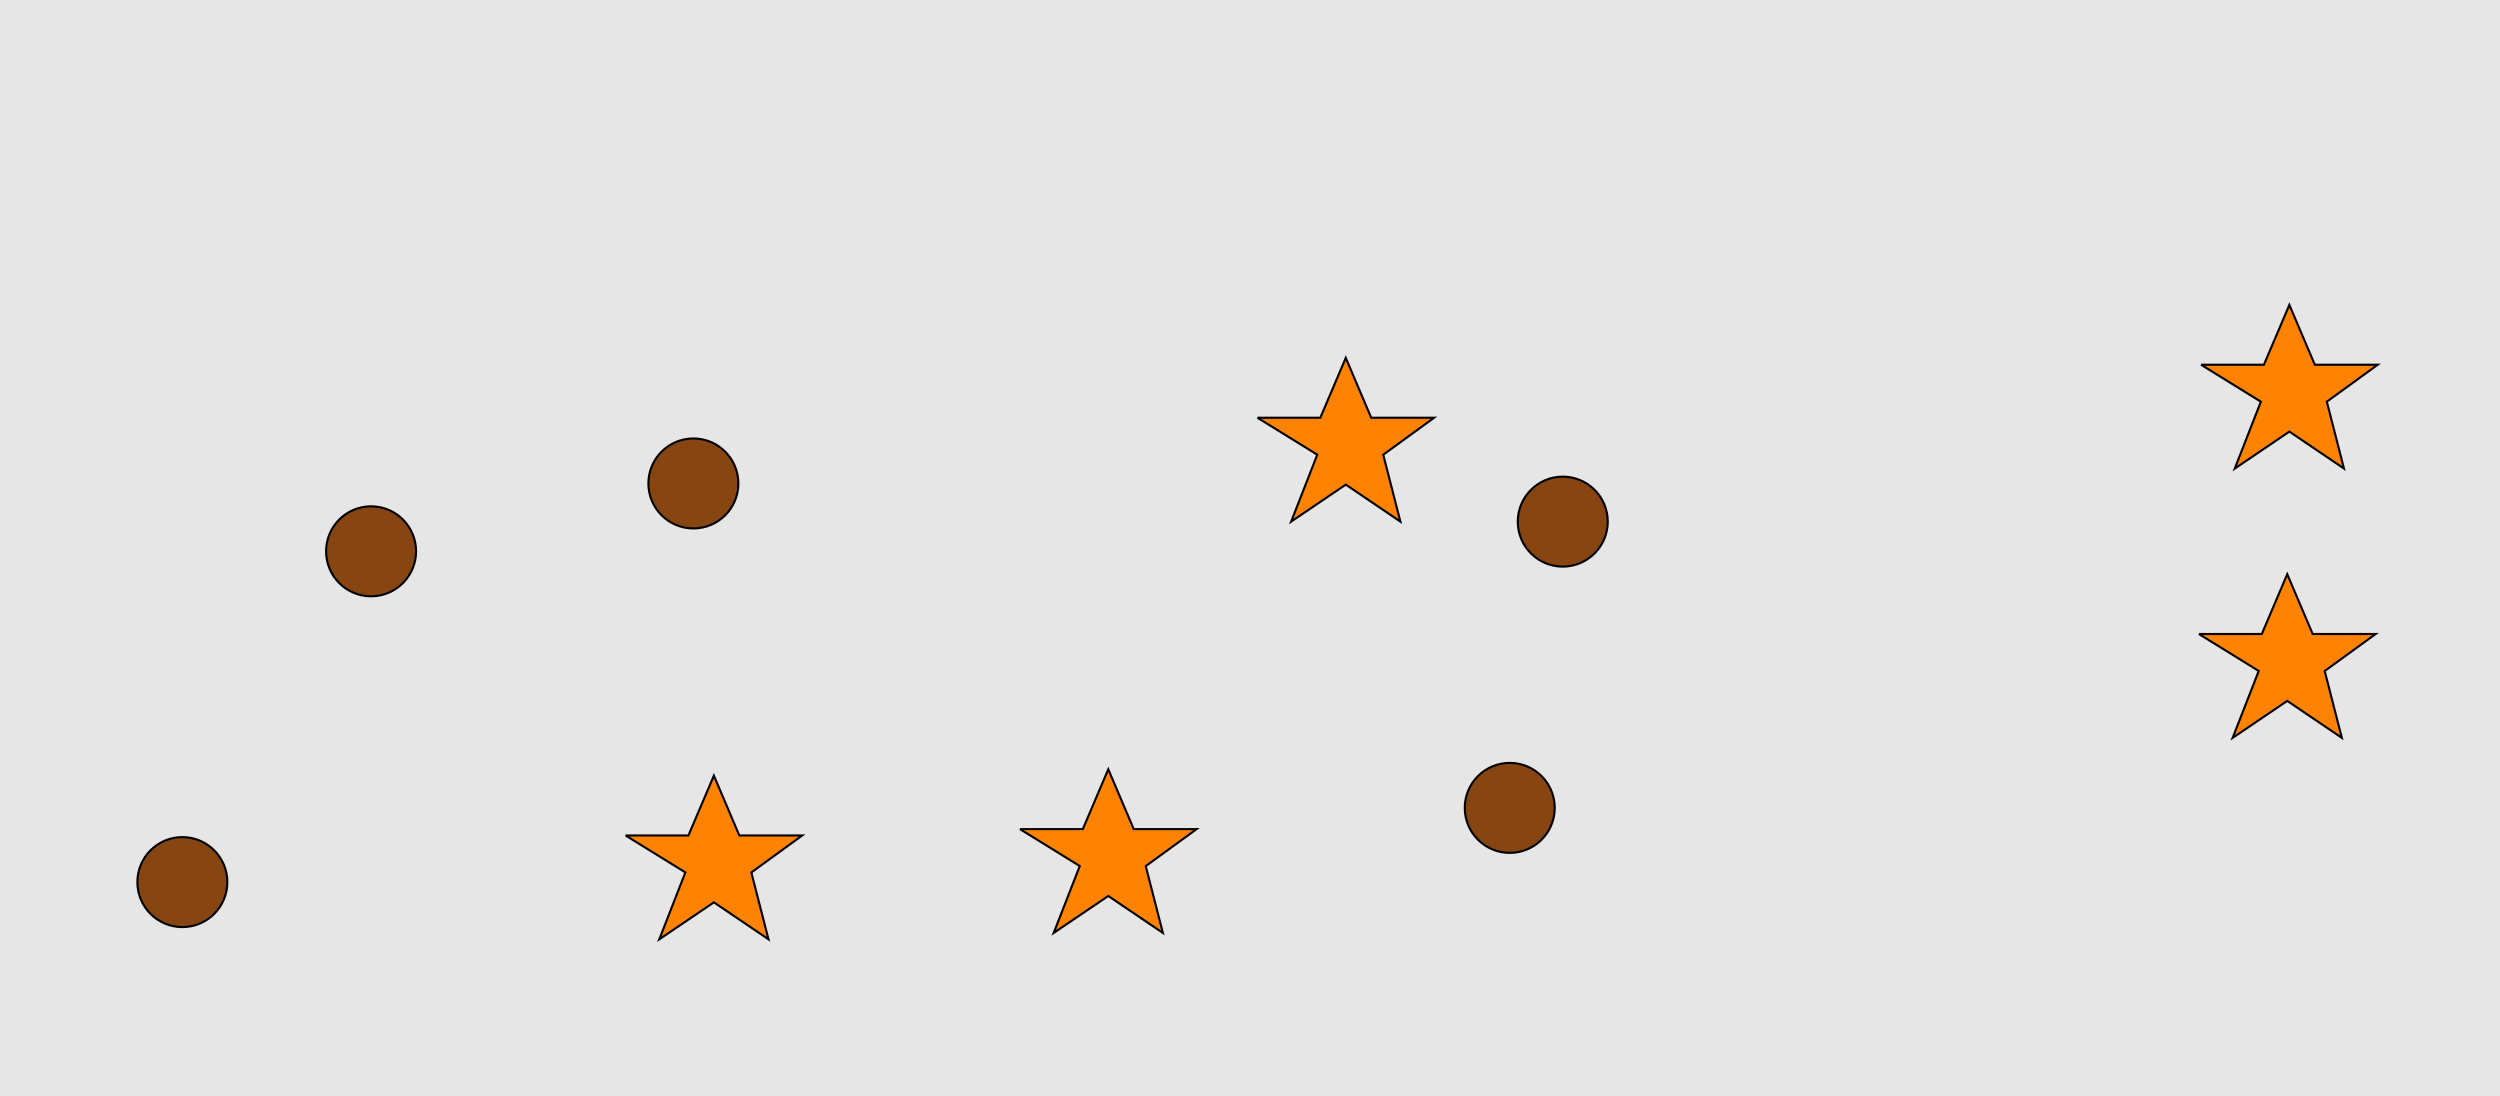 <?xml version="1.0" encoding="UTF-8"?>
<svg xmlns="http://www.w3.org/2000/svg" xmlns:xlink="http://www.w3.org/1999/xlink" width="1179pt" height="517pt" viewBox="0 0 1179 517" version="1.1">
<g id="surface1261">
<rect x="0" y="0" width="1179" height="517" style="fill:rgb(90%,90%,90%);fill-opacity:1;stroke:none;"/>
<path style="fill-rule:nonzero;fill:rgb(53%,27%,7%);fill-opacity:1;stroke-width:1;stroke-linecap:butt;stroke-linejoin:miter;stroke:rgb(0%,0%,0%);stroke-opacity:1;stroke-miterlimit:10;" d="M 348.215 228 C 348.215 239.715 338.715 249.215 327 249.215 C 315.285 249.215 305.785 239.715 305.785 228 C 305.785 216.285 315.285 206.785 327 206.785 C 338.715 206.785 348.215 216.285 348.215 228 "/>
<path style="fill-rule:nonzero;fill:rgb(53%,27%,7%);fill-opacity:1;stroke-width:1;stroke-linecap:butt;stroke-linejoin:miter;stroke:rgb(0%,0%,0%);stroke-opacity:1;stroke-miterlimit:10;" d="M 107.215 416 C 107.215 427.715 97.715 437.215 86 437.215 C 74.285 437.215 64.785 427.715 64.785 416 C 64.785 404.285 74.285 394.785 86 394.785 C 97.715 394.785 107.215 404.285 107.215 416 "/>
<path style="fill-rule:nonzero;fill:rgb(53%,27%,7%);fill-opacity:1;stroke-width:1;stroke-linecap:butt;stroke-linejoin:miter;stroke:rgb(0%,0%,0%);stroke-opacity:1;stroke-miterlimit:10;" d="M 733.215 381 C 733.215 392.715 723.715 402.215 712 402.215 C 700.285 402.215 690.785 392.715 690.785 381 C 690.785 369.285 700.285 359.785 712 359.785 C 723.715 359.785 733.215 369.285 733.215 381 "/>
<path style="fill-rule:nonzero;fill:rgb(53%,27%,7%);fill-opacity:1;stroke-width:1;stroke-linecap:butt;stroke-linejoin:miter;stroke:rgb(0%,0%,0%);stroke-opacity:1;stroke-miterlimit:10;" d="M 758.215 246 C 758.215 257.715 748.715 267.215 737 267.215 C 725.285 267.215 715.785 257.715 715.785 246 C 715.785 234.285 725.285 224.785 737 224.785 C 748.715 224.785 758.215 234.285 758.215 246 "/>
<path style="fill-rule:nonzero;fill:rgb(53%,27%,7%);fill-opacity:1;stroke-width:1;stroke-linecap:butt;stroke-linejoin:miter;stroke:rgb(0%,0%,0%);stroke-opacity:1;stroke-miterlimit:10;" d="M 196.215 260 C 196.215 271.715 186.715 281.215 175 281.215 C 163.285 281.215 153.785 271.715 153.785 260 C 153.785 248.285 163.285 238.785 175 238.785 C 186.715 238.785 196.215 248.285 196.215 260 "/>
<path style="fill-rule:nonzero;fill:rgb(100%,51%,0%);fill-opacity:1;stroke-width:1;stroke-linecap:butt;stroke-linejoin:miter;stroke:rgb(0%,0%,0%);stroke-opacity:1;stroke-miterlimit:10;" d="M 1037 299 L 1066.664 299 L 1078.664 270.785 L 1090.664 299 L 1120.332 299 L 1096.332 316.438 L 1104.418 347.98 L 1078.664 330.543 L 1052.914 347.98 L 1065.215 316.438 L 1037 299 "/>
<path style="fill-rule:nonzero;fill:rgb(100%,51%,0%);fill-opacity:1;stroke-width:1;stroke-linecap:butt;stroke-linejoin:miter;stroke:rgb(0%,0%,0%);stroke-opacity:1;stroke-miterlimit:10;" d="M 295 394 L 324.664 394 L 336.664 365.785 L 348.664 394 L 378.332 394 L 354.332 411.438 L 362.418 442.98 L 336.664 425.543 L 310.914 442.98 L 323.215 411.438 L 295 394 "/>
<path style="fill-rule:nonzero;fill:rgb(100%,51%,0%);fill-opacity:1;stroke-width:1;stroke-linecap:butt;stroke-linejoin:miter;stroke:rgb(0%,0%,0%);stroke-opacity:1;stroke-miterlimit:10;" d="M 593 197 L 622.664 197 L 634.664 168.785 L 646.664 197 L 676.332 197 L 652.332 214.438 L 660.418 245.98 L 634.664 228.543 L 608.914 245.98 L 621.215 214.438 L 593 197 "/>
<path style="fill-rule:nonzero;fill:rgb(100%,51%,0%);fill-opacity:1;stroke-width:1;stroke-linecap:butt;stroke-linejoin:miter;stroke:rgb(0%,0%,0%);stroke-opacity:1;stroke-miterlimit:10;" d="M 481 391 L 510.664 391 L 522.664 362.785 L 534.664 391 L 564.332 391 L 540.332 408.438 L 548.418 439.98 L 522.664 422.543 L 496.914 439.98 L 509.215 408.438 L 481 391 "/>
<path style="fill-rule:nonzero;fill:rgb(100%,51%,0%);fill-opacity:1;stroke-width:1;stroke-linecap:butt;stroke-linejoin:miter;stroke:rgb(0%,0%,0%);stroke-opacity:1;stroke-miterlimit:10;" d="M 1038 172 L 1067.664 172 L 1079.664 143.785 L 1091.664 172 L 1121.332 172 L 1097.332 189.438 L 1105.418 220.98 L 1079.664 203.543 L 1053.914 220.98 L 1066.215 189.438 L 1038 172 "/>
</g>
</svg>
